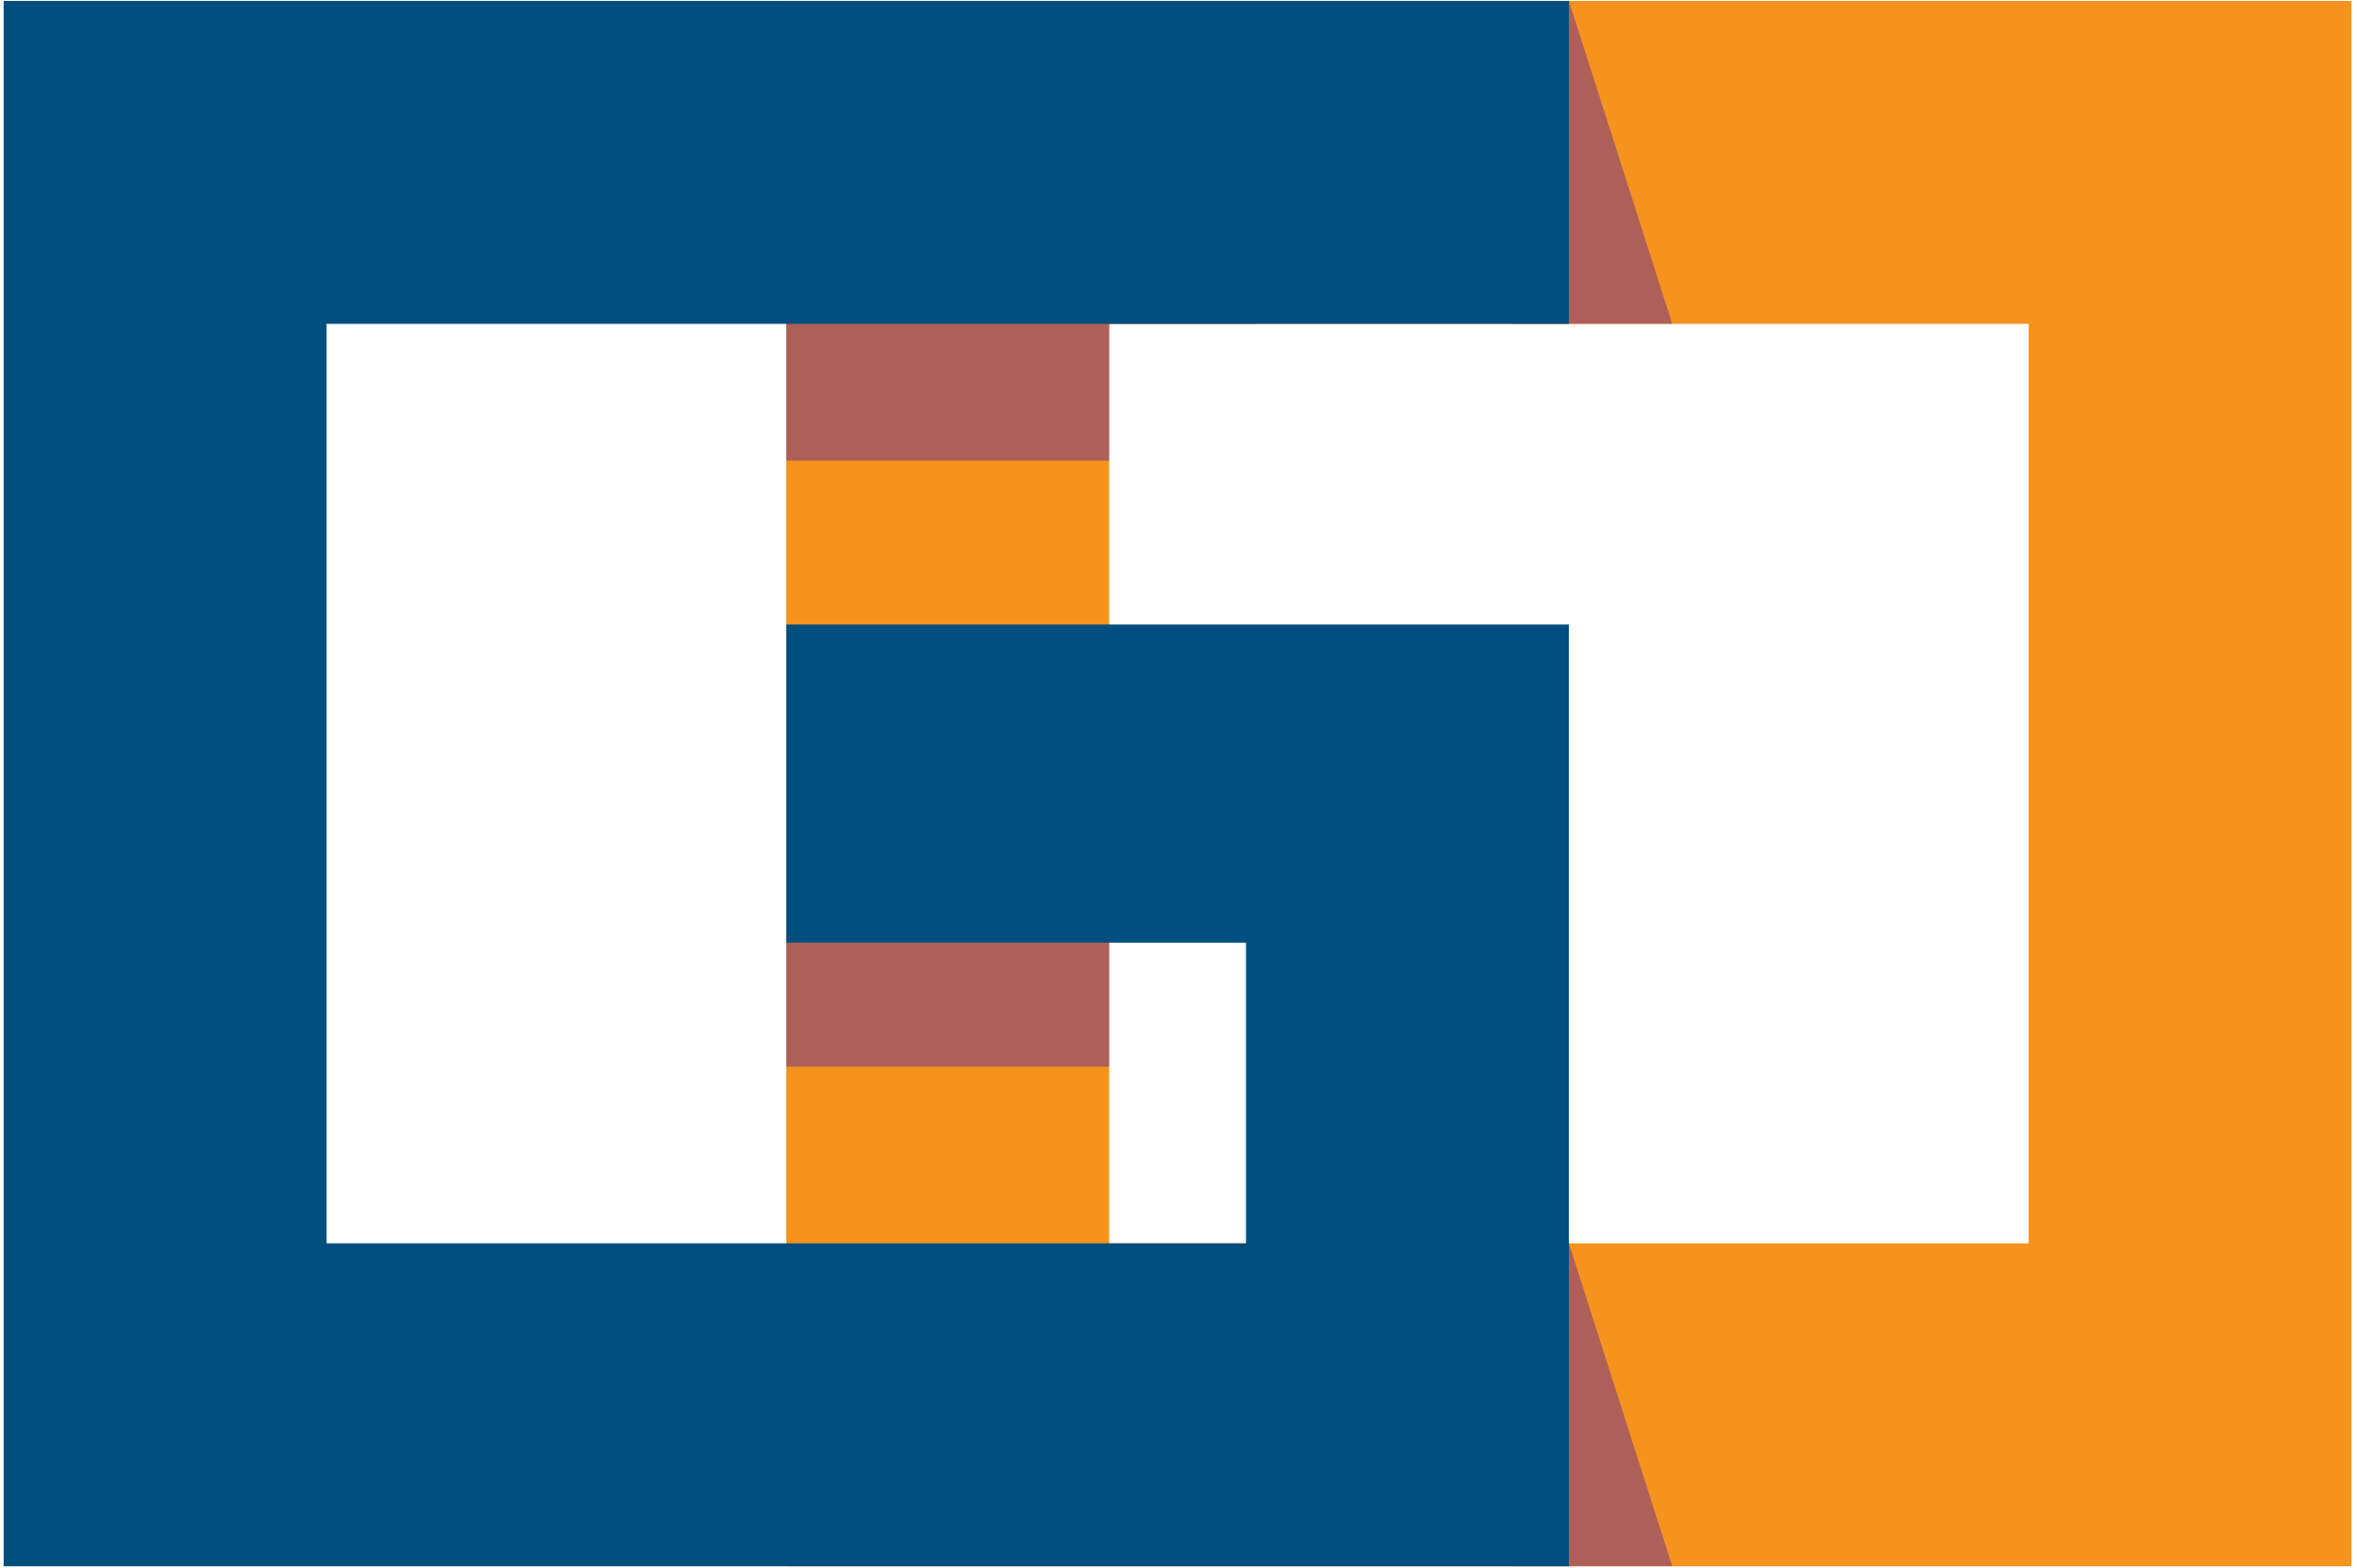 <svg width="257" height="171" viewBox="0 0 257 171" fill="none" xmlns="http://www.w3.org/2000/svg">
<path fill-rule="evenodd" clip-rule="evenodd" d="M256.4 170.767H85.733V0.1H256.4V170.767ZM120.942 35.309V135.558H221.191V35.309H120.942Z" fill="#F6931E"/>
<g style="mix-blend-mode:multiply" opacity="0.5">
<path d="M164.823 35.309H182.34L171.067 0.1H164.823V35.309Z" fill="#662D91"/>
</g>
<g style="mix-blend-mode:multiply" opacity="0.5">
<path d="M164.823 135.558V170.767H182.34L171.067 135.558H164.823Z" fill="#662D91"/>
</g>
<g style="mix-blend-mode:multiply" opacity="0.5">
<path d="M85.733 116.306H120.942V90.463H85.733V116.306Z" fill="#662D91"/>
</g>
<g style="mix-blend-mode:multiply" opacity="0.5">
<path d="M85.733 33.054V50.225H120.942V35.309H137.072V33.054H85.733Z" fill="#662D91"/>
</g>
<path d="M171.067 35.309V0.1H0.4V170.767H171.067V102.778V68.089H85.733V102.778H135.858V135.558H35.609V35.309H171.067Z" fill="#024E7F"/>
</svg>
